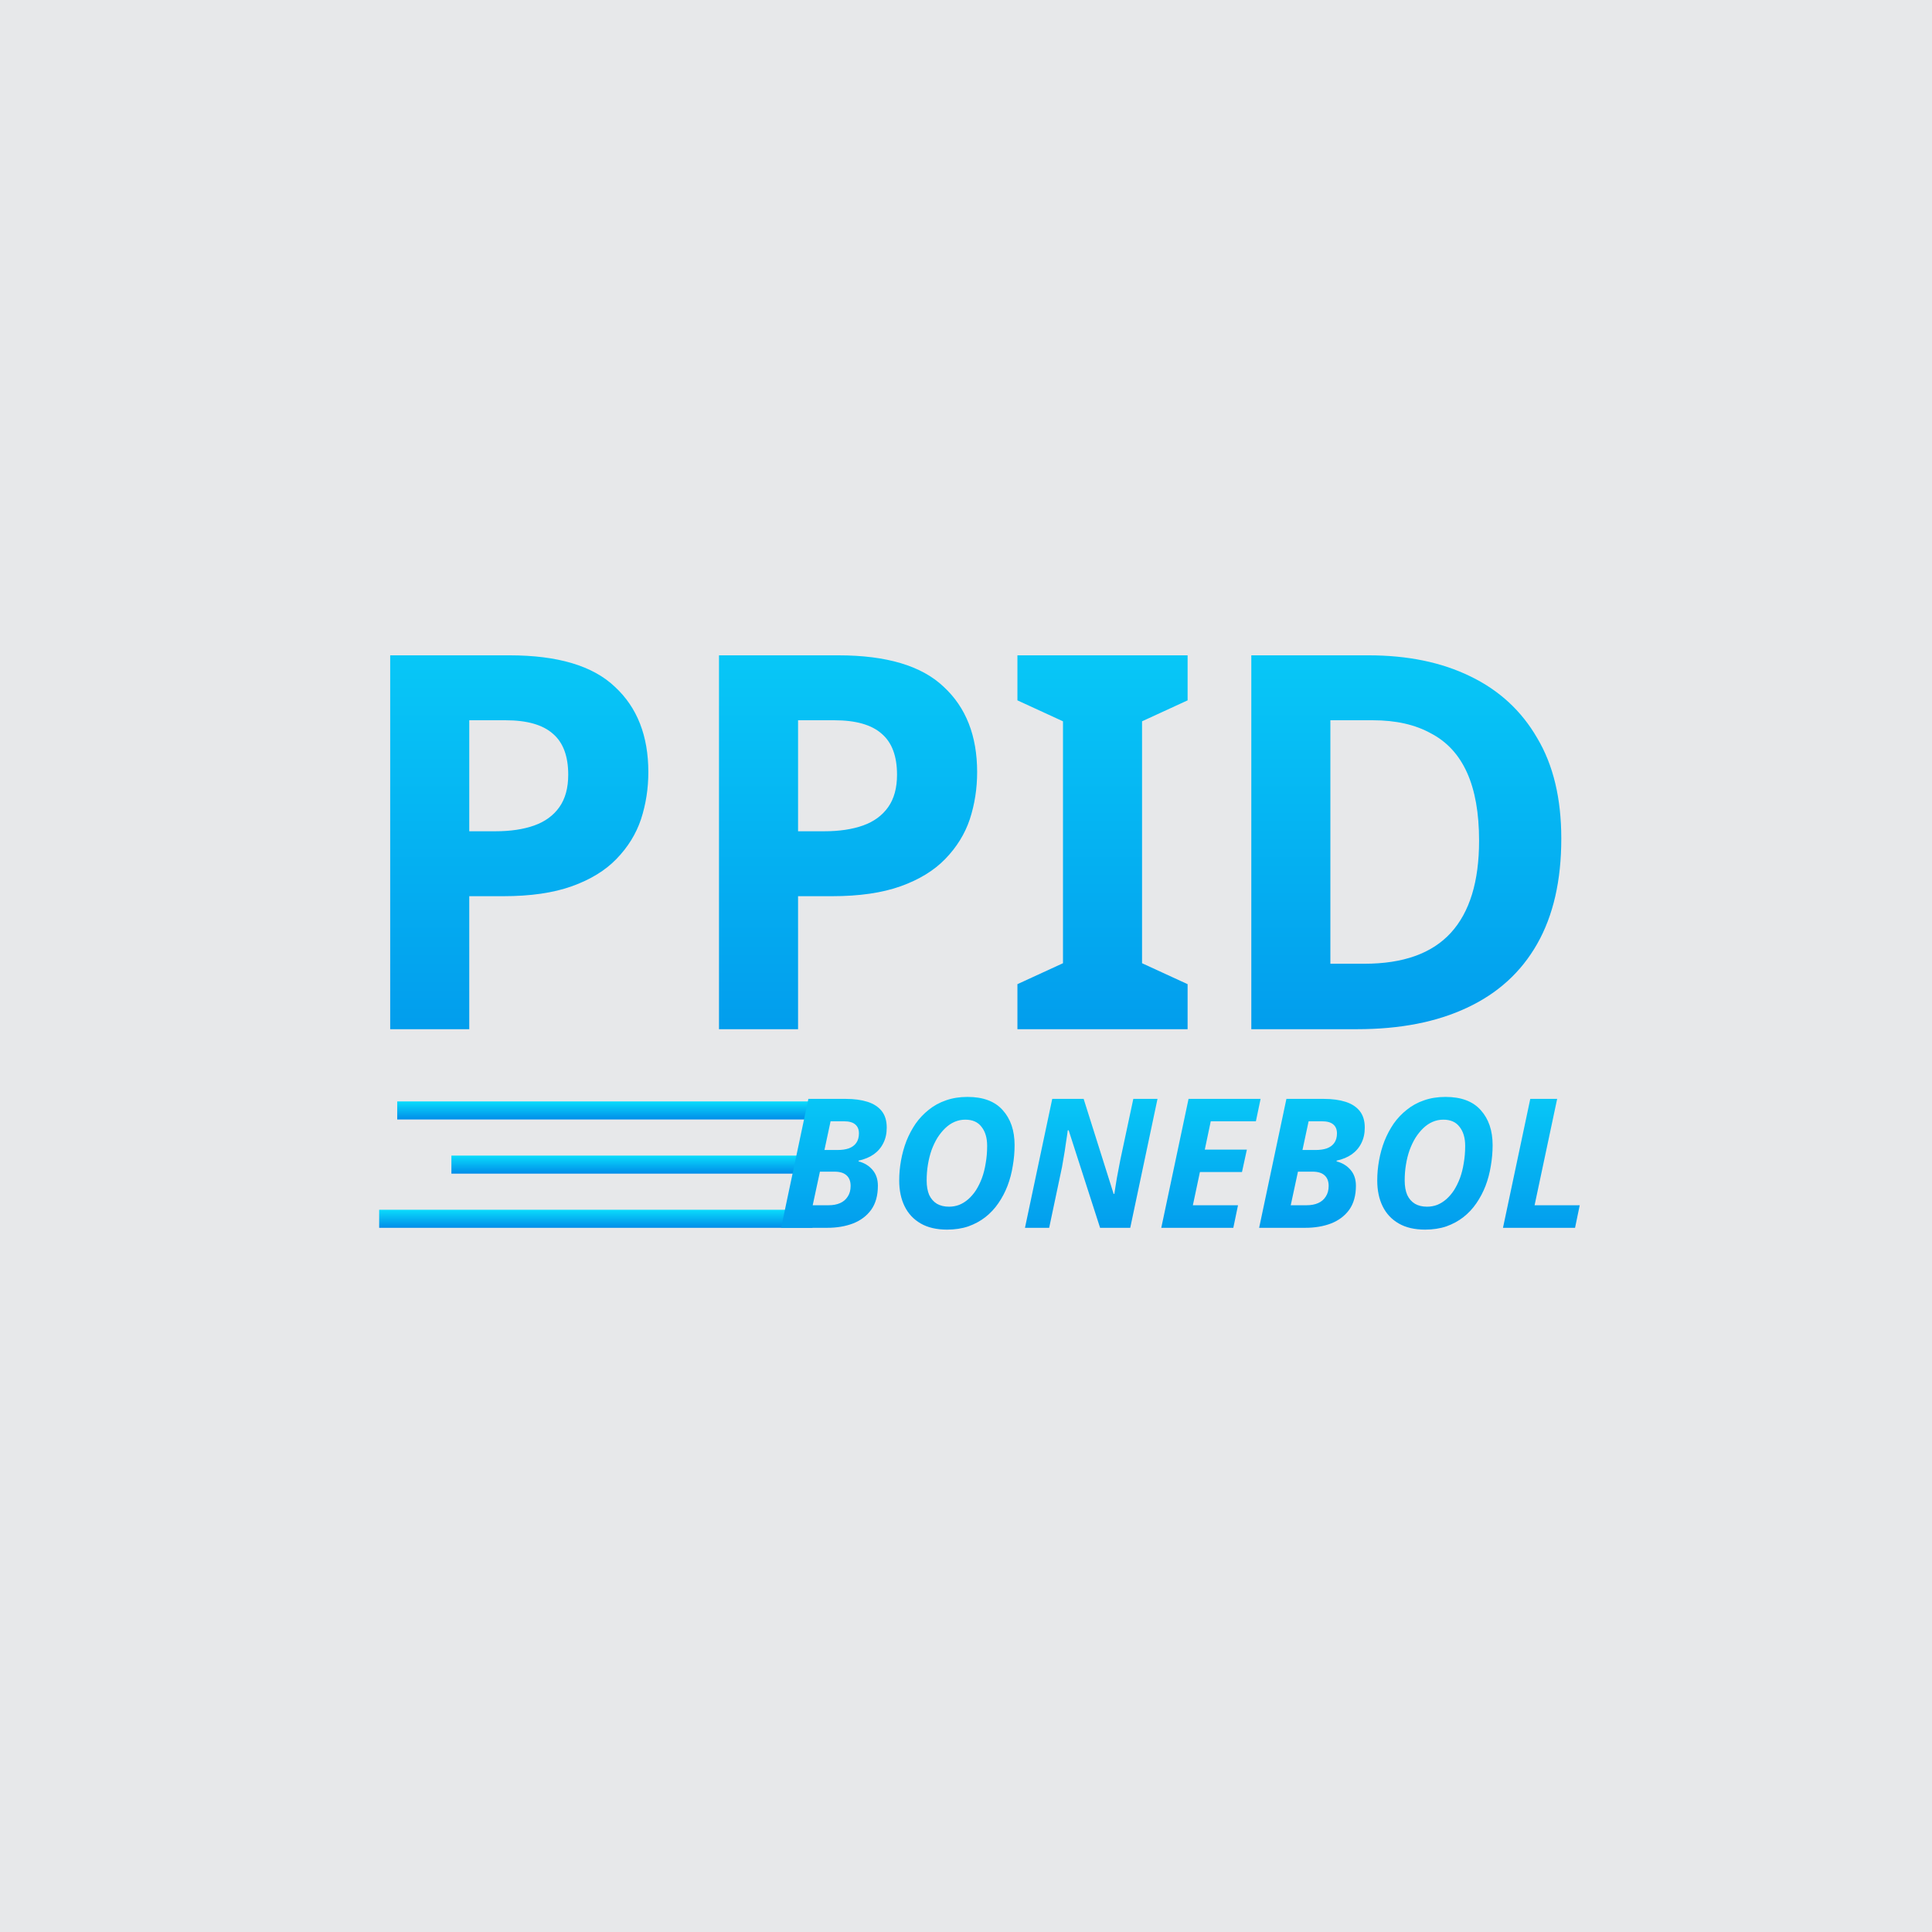 <svg width="107" height="107" viewBox="0 0 107 107" fill="none" xmlns="http://www.w3.org/2000/svg">
<rect width="107" height="107" fill="#E7E8EA"/>
<path d="M28.222 36.294C30.89 36.294 32.833 36.874 34.051 38.034C35.288 39.175 35.907 40.75 35.907 42.761C35.907 43.67 35.772 44.54 35.501 45.371C35.23 46.183 34.776 46.918 34.138 47.575C33.519 48.213 32.698 48.716 31.673 49.083C30.648 49.45 29.382 49.634 27.874 49.634H25.989V57H21.61V36.294H28.222ZM27.99 39.89H25.989V46.038H27.439C28.27 46.038 28.986 45.932 29.585 45.719C30.184 45.506 30.648 45.168 30.977 44.704C31.306 44.24 31.47 43.641 31.47 42.906C31.47 41.881 31.19 41.127 30.629 40.644C30.068 40.141 29.189 39.89 27.99 39.89ZM46.432 36.294C49.1 36.294 51.043 36.874 52.261 38.034C53.498 39.175 54.117 40.75 54.117 42.761C54.117 43.67 53.982 44.54 53.711 45.371C53.44 46.183 52.986 46.918 52.348 47.575C51.729 48.213 50.908 48.716 49.883 49.083C48.858 49.45 47.592 49.634 46.084 49.634H44.199V57H39.82V36.294H46.432ZM46.2 39.89H44.199V46.038H45.649C46.48 46.038 47.196 45.932 47.795 45.719C48.394 45.506 48.858 45.168 49.187 44.704C49.516 44.24 49.68 43.641 49.68 42.906C49.68 41.881 49.4 41.127 48.839 40.644C48.278 40.141 47.399 39.89 46.2 39.89ZM65.773 57H56.348V54.506L58.871 53.346V39.948L56.348 38.788V36.294H65.773V38.788L63.25 39.948V53.346L65.773 54.506V57ZM86.469 46.444C86.469 48.764 86.025 50.707 85.135 52.273C84.246 53.839 82.951 55.018 81.249 55.811C79.567 56.604 77.537 57 75.159 57H69.301V36.294H75.797C77.963 36.294 79.838 36.681 81.423 37.454C83.028 38.227 84.265 39.368 85.135 40.876C86.025 42.365 86.469 44.221 86.469 46.444ZM81.916 46.56C81.916 45.033 81.694 43.776 81.249 42.79C80.805 41.804 80.138 41.079 79.248 40.615C78.378 40.132 77.305 39.89 76.029 39.89H73.68V53.375H75.565C77.711 53.375 79.306 52.805 80.35 51.664C81.394 50.523 81.916 48.822 81.916 46.56Z" fill="url(#paint0_linear_363_32)"/>
<path d="M22 61H45V62H22V61Z" fill="url(#paint1_linear_363_32)"/>
<path d="M25 64H45V65H25V64Z" fill="url(#paint2_linear_363_32)"/>
<path d="M21 67H45V68H21V67Z" fill="url(#paint3_linear_363_32)"/>
<path d="M43.26 68L44.77 60.86H46.85C47.303 60.86 47.7 60.913 48.04 61.02C48.38 61.127 48.643 61.297 48.83 61.53C49.017 61.763 49.11 62.07 49.11 62.45C49.11 62.777 49.047 63.063 48.92 63.31C48.8 63.557 48.623 63.763 48.39 63.93C48.163 64.09 47.883 64.207 47.55 64.28V64.32C47.877 64.407 48.137 64.567 48.33 64.8C48.523 65.027 48.62 65.317 48.62 65.67C48.62 66.21 48.497 66.653 48.25 67C48.003 67.34 47.667 67.593 47.24 67.76C46.82 67.92 46.343 68 45.81 68H43.26ZM45.89 66.75C46.137 66.75 46.35 66.71 46.53 66.63C46.71 66.55 46.85 66.43 46.95 66.27C47.057 66.11 47.11 65.913 47.11 65.68C47.11 65.427 47.037 65.233 46.89 65.1C46.743 64.96 46.52 64.89 46.22 64.89H45.41L45.01 66.75H45.89ZM46.39 63.69C46.63 63.69 46.837 63.66 47.01 63.6C47.19 63.533 47.327 63.433 47.42 63.3C47.52 63.16 47.57 62.983 47.57 62.77C47.57 62.55 47.5 62.383 47.36 62.27C47.227 62.157 47.02 62.1 46.74 62.1H46L45.66 63.69H46.39ZM52.451 68.1C51.871 68.1 51.385 67.987 50.991 67.76C50.598 67.533 50.301 67.217 50.101 66.81C49.901 66.403 49.801 65.927 49.801 65.38C49.801 65.007 49.834 64.637 49.901 64.27C49.968 63.897 50.068 63.537 50.201 63.19C50.341 62.843 50.511 62.523 50.711 62.23C50.918 61.937 51.161 61.68 51.441 61.46C51.721 61.233 52.038 61.06 52.391 60.94C52.751 60.813 53.148 60.75 53.581 60.75C54.448 60.75 55.098 60.993 55.531 61.48C55.971 61.967 56.191 62.613 56.191 63.42C56.191 63.807 56.158 64.19 56.091 64.57C56.031 64.95 55.934 65.317 55.801 65.67C55.668 66.017 55.498 66.34 55.291 66.64C55.091 66.933 54.851 67.19 54.571 67.41C54.298 67.623 53.984 67.793 53.631 67.92C53.278 68.04 52.885 68.1 52.451 68.1ZM52.561 66.83C52.755 66.83 52.941 66.797 53.121 66.73C53.301 66.657 53.468 66.553 53.621 66.42C53.781 66.28 53.925 66.113 54.051 65.92C54.178 65.72 54.288 65.497 54.381 65.25C54.474 64.997 54.544 64.72 54.591 64.42C54.645 64.12 54.671 63.8 54.671 63.46C54.671 63.02 54.568 62.67 54.361 62.41C54.161 62.143 53.861 62.01 53.461 62.01C53.255 62.01 53.058 62.05 52.871 62.13C52.684 62.21 52.511 62.327 52.351 62.48C52.198 62.627 52.054 62.803 51.921 63.01C51.794 63.217 51.684 63.447 51.591 63.7C51.505 63.947 51.438 64.213 51.391 64.5C51.344 64.78 51.321 65.073 51.321 65.38C51.321 65.693 51.368 65.96 51.461 66.18C51.561 66.393 51.705 66.557 51.891 66.67C52.078 66.777 52.301 66.83 52.561 66.83ZM56.766 68L58.276 60.86H60.016L61.676 66.12H61.716C61.736 66.013 61.756 65.883 61.776 65.73C61.803 65.577 61.829 65.413 61.856 65.24C61.889 65.06 61.922 64.883 61.956 64.71C61.989 64.537 62.019 64.38 62.046 64.24L62.766 60.86H64.106L62.596 68H60.926L59.186 62.6H59.136C59.129 62.64 59.116 62.737 59.096 62.89C59.076 63.037 59.049 63.213 59.016 63.42C58.989 63.627 58.956 63.84 58.916 64.06C58.883 64.273 58.849 64.467 58.816 64.64L58.106 68H56.766ZM64.315 68L65.825 60.86H69.815L69.555 62.1H67.055L66.725 63.67H69.055L68.785 64.91H66.455L66.065 66.75H68.565L68.305 68H64.315ZM69.735 68L71.245 60.86H73.325C73.778 60.86 74.175 60.913 74.515 61.02C74.855 61.127 75.118 61.297 75.305 61.53C75.491 61.763 75.585 62.07 75.585 62.45C75.585 62.777 75.521 63.063 75.395 63.31C75.275 63.557 75.098 63.763 74.865 63.93C74.638 64.09 74.358 64.207 74.025 64.28V64.32C74.351 64.407 74.611 64.567 74.805 64.8C74.998 65.027 75.095 65.317 75.095 65.67C75.095 66.21 74.971 66.653 74.725 67C74.478 67.34 74.141 67.593 73.715 67.76C73.295 67.92 72.818 68 72.285 68H69.735ZM72.365 66.75C72.611 66.75 72.825 66.71 73.005 66.63C73.185 66.55 73.325 66.43 73.425 66.27C73.531 66.11 73.585 65.913 73.585 65.68C73.585 65.427 73.511 65.233 73.365 65.1C73.218 64.96 72.995 64.89 72.695 64.89H71.885L71.485 66.75H72.365ZM72.865 63.69C73.105 63.69 73.311 63.66 73.485 63.6C73.665 63.533 73.801 63.433 73.895 63.3C73.995 63.16 74.045 62.983 74.045 62.77C74.045 62.55 73.975 62.383 73.835 62.27C73.701 62.157 73.495 62.1 73.215 62.1H72.475L72.135 63.69H72.865ZM78.926 68.1C78.346 68.1 77.859 67.987 77.466 67.76C77.072 67.533 76.776 67.217 76.576 66.81C76.376 66.403 76.276 65.927 76.276 65.38C76.276 65.007 76.309 64.637 76.376 64.27C76.442 63.897 76.542 63.537 76.676 63.19C76.816 62.843 76.986 62.523 77.186 62.23C77.392 61.937 77.636 61.68 77.916 61.46C78.196 61.233 78.512 61.06 78.866 60.94C79.226 60.813 79.622 60.75 80.056 60.75C80.922 60.75 81.572 60.993 82.006 61.48C82.446 61.967 82.666 62.613 82.666 63.42C82.666 63.807 82.632 64.19 82.566 64.57C82.506 64.95 82.409 65.317 82.276 65.67C82.142 66.017 81.972 66.34 81.766 66.64C81.566 66.933 81.326 67.19 81.046 67.41C80.772 67.623 80.459 67.793 80.106 67.92C79.752 68.04 79.359 68.1 78.926 68.1ZM79.036 66.83C79.229 66.83 79.416 66.797 79.596 66.73C79.776 66.657 79.942 66.553 80.096 66.42C80.256 66.28 80.399 66.113 80.526 65.92C80.652 65.72 80.762 65.497 80.856 65.25C80.949 64.997 81.019 64.72 81.066 64.42C81.119 64.12 81.146 63.8 81.146 63.46C81.146 63.02 81.042 62.67 80.836 62.41C80.636 62.143 80.336 62.01 79.936 62.01C79.729 62.01 79.532 62.05 79.346 62.13C79.159 62.21 78.986 62.327 78.826 62.48C78.672 62.627 78.529 62.803 78.396 63.01C78.269 63.217 78.159 63.447 78.066 63.7C77.979 63.947 77.912 64.213 77.866 64.5C77.819 64.78 77.796 65.073 77.796 65.38C77.796 65.693 77.842 65.96 77.936 66.18C78.036 66.393 78.179 66.557 78.366 66.67C78.552 66.777 78.776 66.83 79.036 66.83ZM83.24 68L84.751 60.86H86.24L84.99 66.75H87.49L87.231 68H83.24Z" fill="url(#paint4_linear_363_32)"/>
<defs>
<linearGradient id="paint0_linear_363_32" x1="54" y1="26" x2="54" y2="65" gradientUnits="userSpaceOnUse">
<stop stop-color="#0ADCFC"/>
<stop offset="1" stop-color="#008DE9"/>
</linearGradient>
<linearGradient id="paint1_linear_363_32" x1="33.5" y1="61" x2="33.5" y2="62" gradientUnits="userSpaceOnUse">
<stop stop-color="#0ADCFC"/>
<stop offset="1" stop-color="#008DE9"/>
</linearGradient>
<linearGradient id="paint2_linear_363_32" x1="35" y1="64" x2="35" y2="65" gradientUnits="userSpaceOnUse">
<stop stop-color="#0ADCFC"/>
<stop offset="1" stop-color="#008DE9"/>
</linearGradient>
<linearGradient id="paint3_linear_363_32" x1="33" y1="67" x2="33" y2="68" gradientUnits="userSpaceOnUse">
<stop stop-color="#0ADCFC"/>
<stop offset="1" stop-color="#008DE9"/>
</linearGradient>
<linearGradient id="paint4_linear_363_32" x1="66" y1="57" x2="66" y2="71" gradientUnits="userSpaceOnUse">
<stop stop-color="#0ADCFC"/>
<stop offset="1" stop-color="#008DE9"/>
</linearGradient>
</defs>
</svg>
